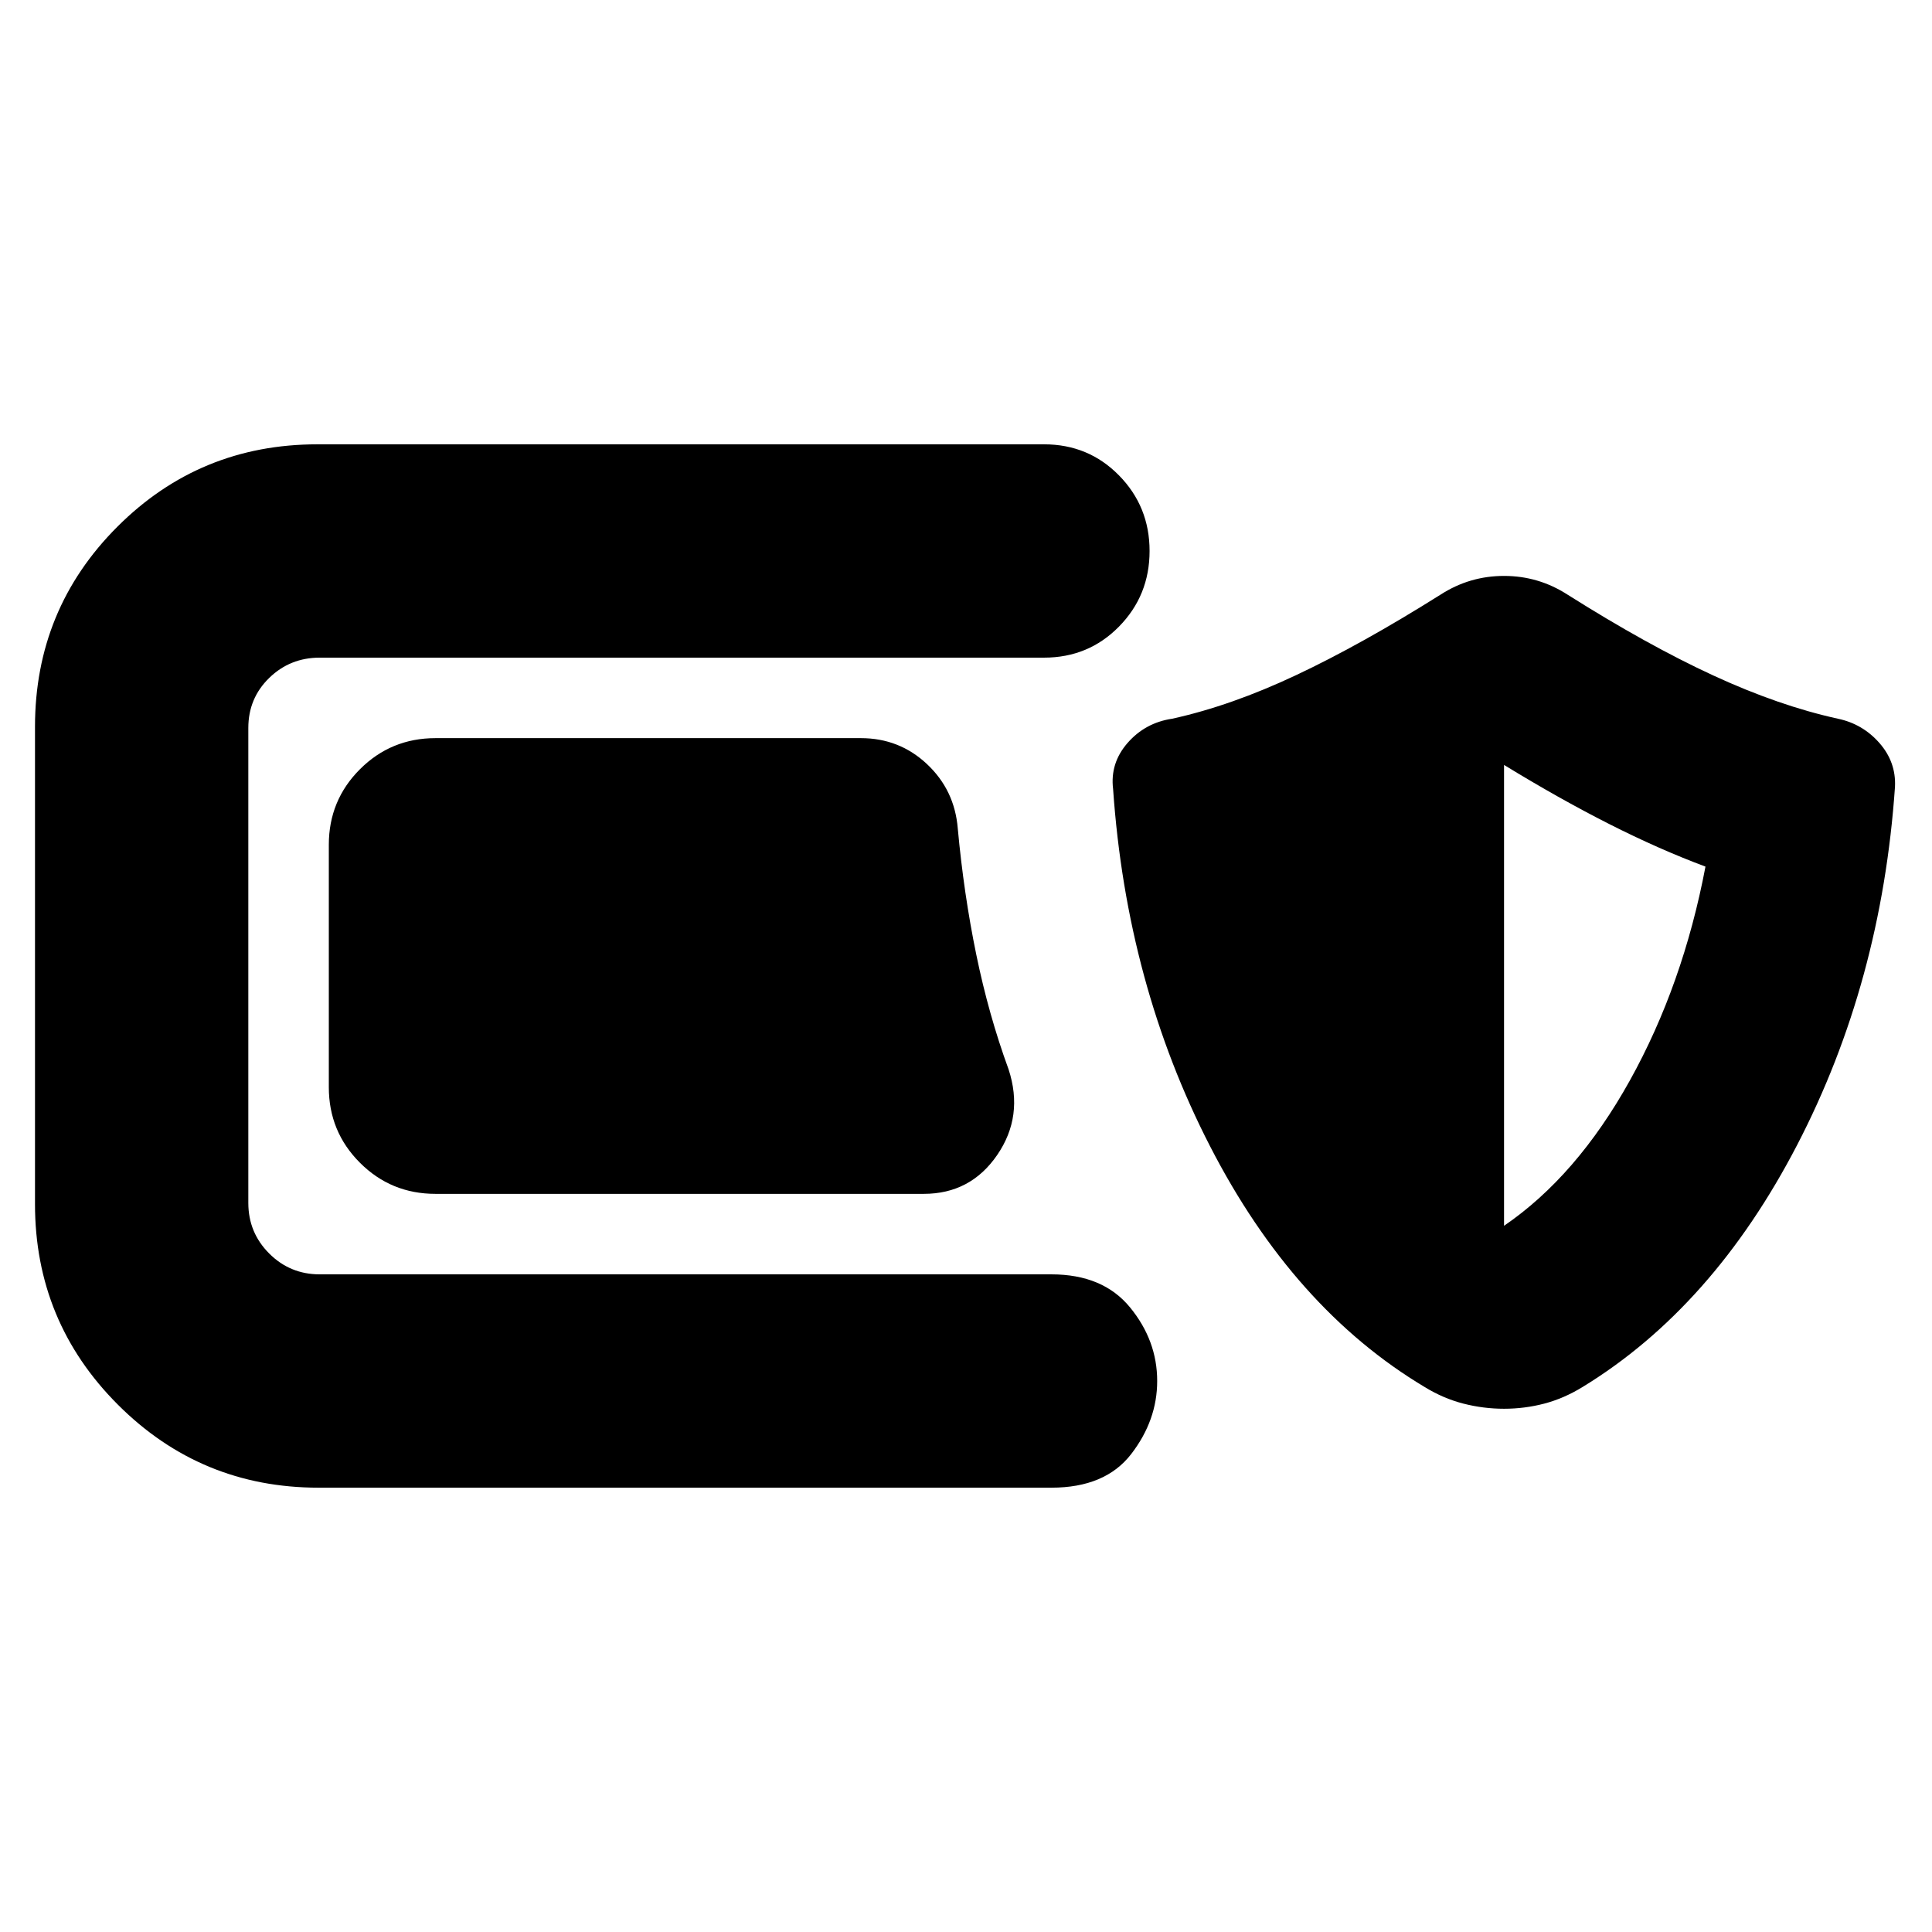 <svg xmlns="http://www.w3.org/2000/svg" height="24" viewBox="0 -960 960 960" width="24"><path d="M158.3-220.78q-58.47 0-99.69-41.22t-41.22-99.7v-237.17q0-58.48 40.94-99.41 40.93-40.94 99.41-40.94h361.04q22.09 0 37.26 15.46 15.18 15.46 15.18 37.54 0 22.09-15.18 37.55-15.17 15.45-37.26 15.45H158.87q-14.74 0-25.11 10.09t-10.37 24.83v236.04q0 14.74 10.37 25.11t25.11 10.37h363.56q25.66 0 39.11 16.45Q575-293.87 575-273.78q0 19.52-12.89 36.26t-39.68 16.74H158.3Zm58.09-146q-22.09 0-37.54-15.46-15.46-15.46-15.46-37.54v-120.44q0-22.08 15.46-37.54 15.45-15.46 37.54-15.46h211.39q19.09 0 32.83 12.89 13.74 12.9 15.3 31.98 3 32.57 9.18 62.61 6.17 30.04 16.08 57.13 7.57 23.22-5.67 42.52-13.24 19.31-36.46 19.31H216.39ZM747.35-260q-10.26 0-20.24-2.56-9.98-2.57-19.24-8.26-65.13-38.96-106.61-119.64-41.48-80.67-48.17-177.5-1.57-12.82 7.19-22.87 8.76-10.04 22.15-12.04 29.31-6.43 61.74-21.72 32.44-15.28 71.7-39.98 14.39-9.26 31.48-9.26t31.48 9.26q39.82 25.14 72.48 40.2 32.65 15.07 61.95 21.5 12.26 2.57 20.59 12.04 8.33 9.48 7.76 21.74-6.7 97.26-48.61 178T786.39-270.82q-9.26 5.69-19.02 8.26-9.76 2.56-20.02 2.56Zm0-90.91q36.13-24.7 62.54-72.24 26.41-47.55 37.55-106.24-23-8.57-47.92-21.2-24.91-12.63-52.17-29.32v229Z"/></svg>